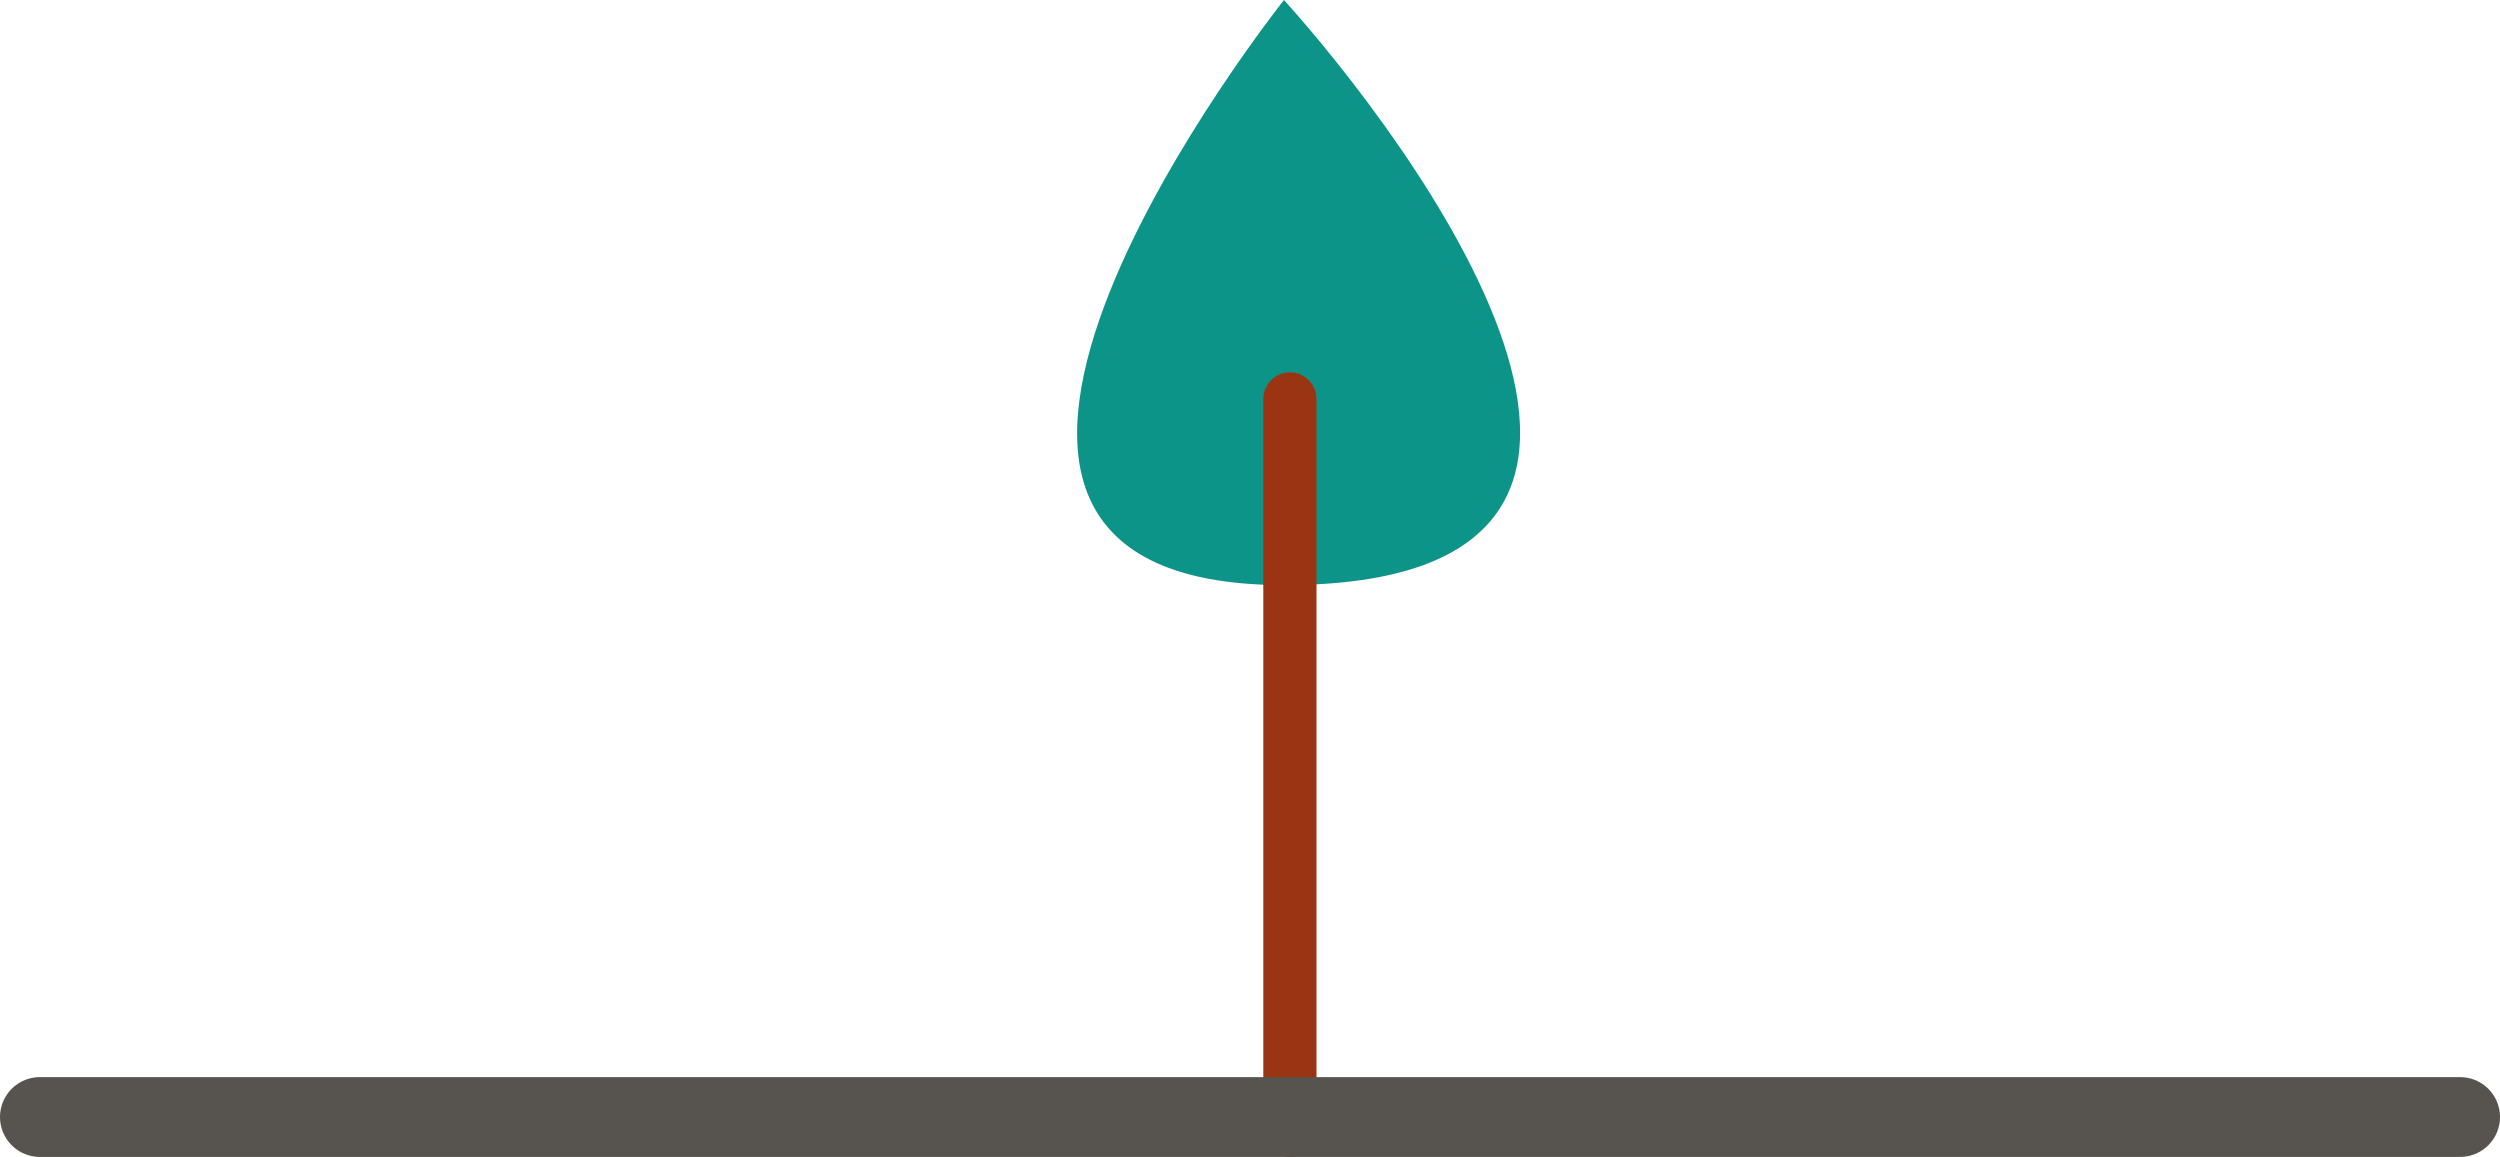 <svg viewBox="0 0 188 87" xmlns="http://www.w3.org/2000/svg"><path d="m0 0h188v87h-188z" fill="#fff"/><path d="m96.556 44c35 0 9-34 0-44 0 0-35 44 0 44z" fill="#0d9488"/><g stroke-linecap="round"><path d="m97 85v-55" stroke="#9a3412" stroke-width="4"/><path d="m3 84h182" stroke="#57534e" stroke-width="6"/></g></svg>
